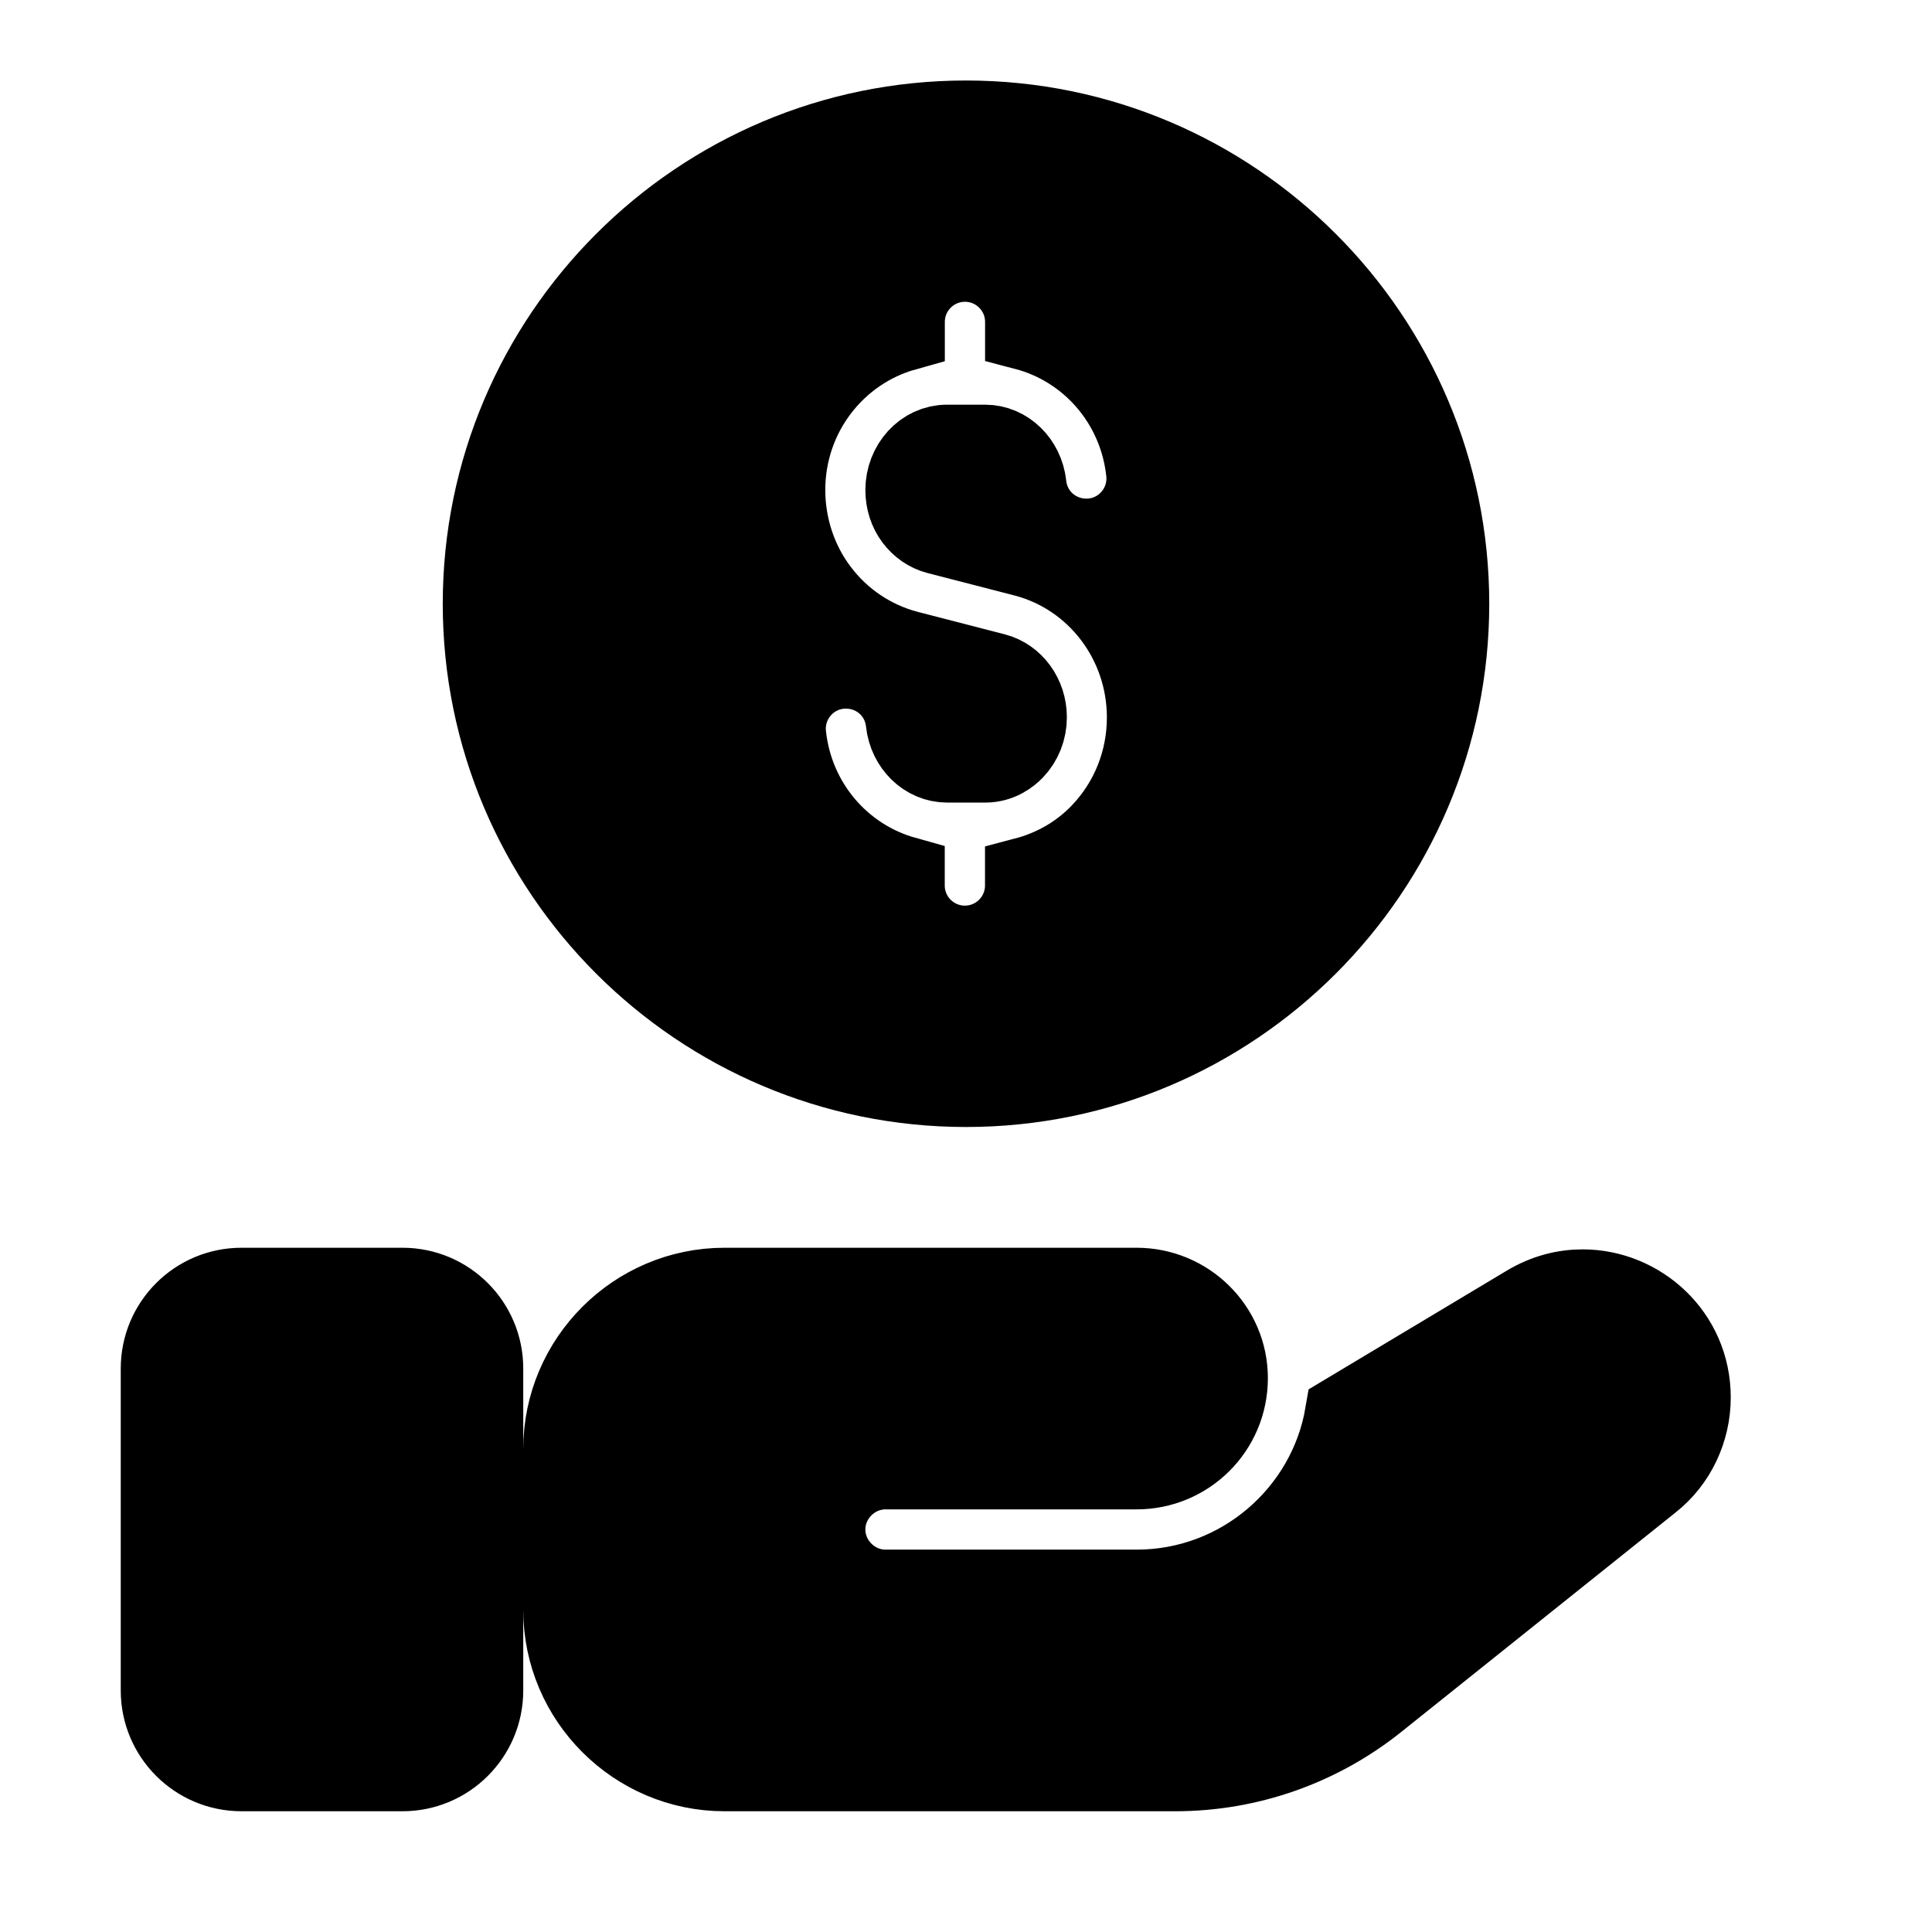 <svg viewBox="0 0 24 24" fill="currentColor" stroke="currentColor" xmlns="http://www.w3.org/2000/svg">
<path d="M5 22H3C2.448 22 2 21.552 2 21V17C2 16.448 2.448 16 3 16H5C5.552 16 6 16.448 6 17V21C6 21.552 5.552 22 5 22ZM19.66 16.02C19.43 16.02 19.2 16.08 18.98 16.21L16.71 17.57C16.5 18.8 15.42 19.75 14.12 19.75H11C10.59 19.75 10.25 19.41 10.25 19C10.25 18.59 10.59 18.25 11 18.25H14.12C14.74 18.25 15.25 17.75 15.25 17.12C15.25 16.5 14.74 16 14.12 16H9C7.9 16 7 16.9 7 18V20C7 21.1 7.9 22 9 22H14.6C15.51 22 16.39 21.69 17.1 21.12L20.5 18.4C20.82 18.15 21 17.76 21 17.36C21 16.58 20.36 16.02 19.66 16.02ZM18 7.5C18 10.809 15.309 13.5 12 13.5C8.691 13.5 6 10.809 6 7.5C6 4.191 8.691 1.5 12 1.5C15.309 1.5 18 4.191 18 7.5ZM14.25 8.912C14.25 7.97 13.626 7.149 12.731 6.914L11.646 6.634C11.535 6.605 11.438 6.539 11.363 6.44C11.29 6.344 11.25 6.219 11.25 6.088C11.25 5.779 11.48 5.527 11.764 5.527H12.237C12.497 5.527 12.717 5.741 12.748 6.025C12.792 6.437 13.157 6.732 13.575 6.69C13.987 6.646 14.284 6.275 14.24 5.863C14.146 4.992 13.531 4.307 12.737 4.099V3.999C12.737 3.585 12.401 3.249 11.987 3.249C11.573 3.249 11.237 3.585 11.237 3.999V4.108C10.384 4.347 9.752 5.139 9.752 6.087C9.752 6.544 9.901 6.99 10.169 7.342C10.442 7.706 10.833 7.969 11.272 8.084L12.357 8.364C12.59 8.425 12.753 8.65 12.753 8.91C12.753 9.063 12.696 9.207 12.593 9.314C12.536 9.373 12.416 9.47 12.239 9.47H11.766C11.506 9.47 11.286 9.256 11.255 8.972C11.211 8.56 10.847 8.264 10.428 8.307C10.016 8.351 9.719 8.722 9.763 9.134C9.856 9.993 10.456 10.671 11.236 10.889V11C11.236 11.414 11.572 11.75 11.986 11.75C12.4 11.75 12.736 11.414 12.736 11V10.9C13.085 10.808 13.408 10.628 13.67 10.357C14.044 9.969 14.25 9.455 14.25 8.912Z" />
</svg>
